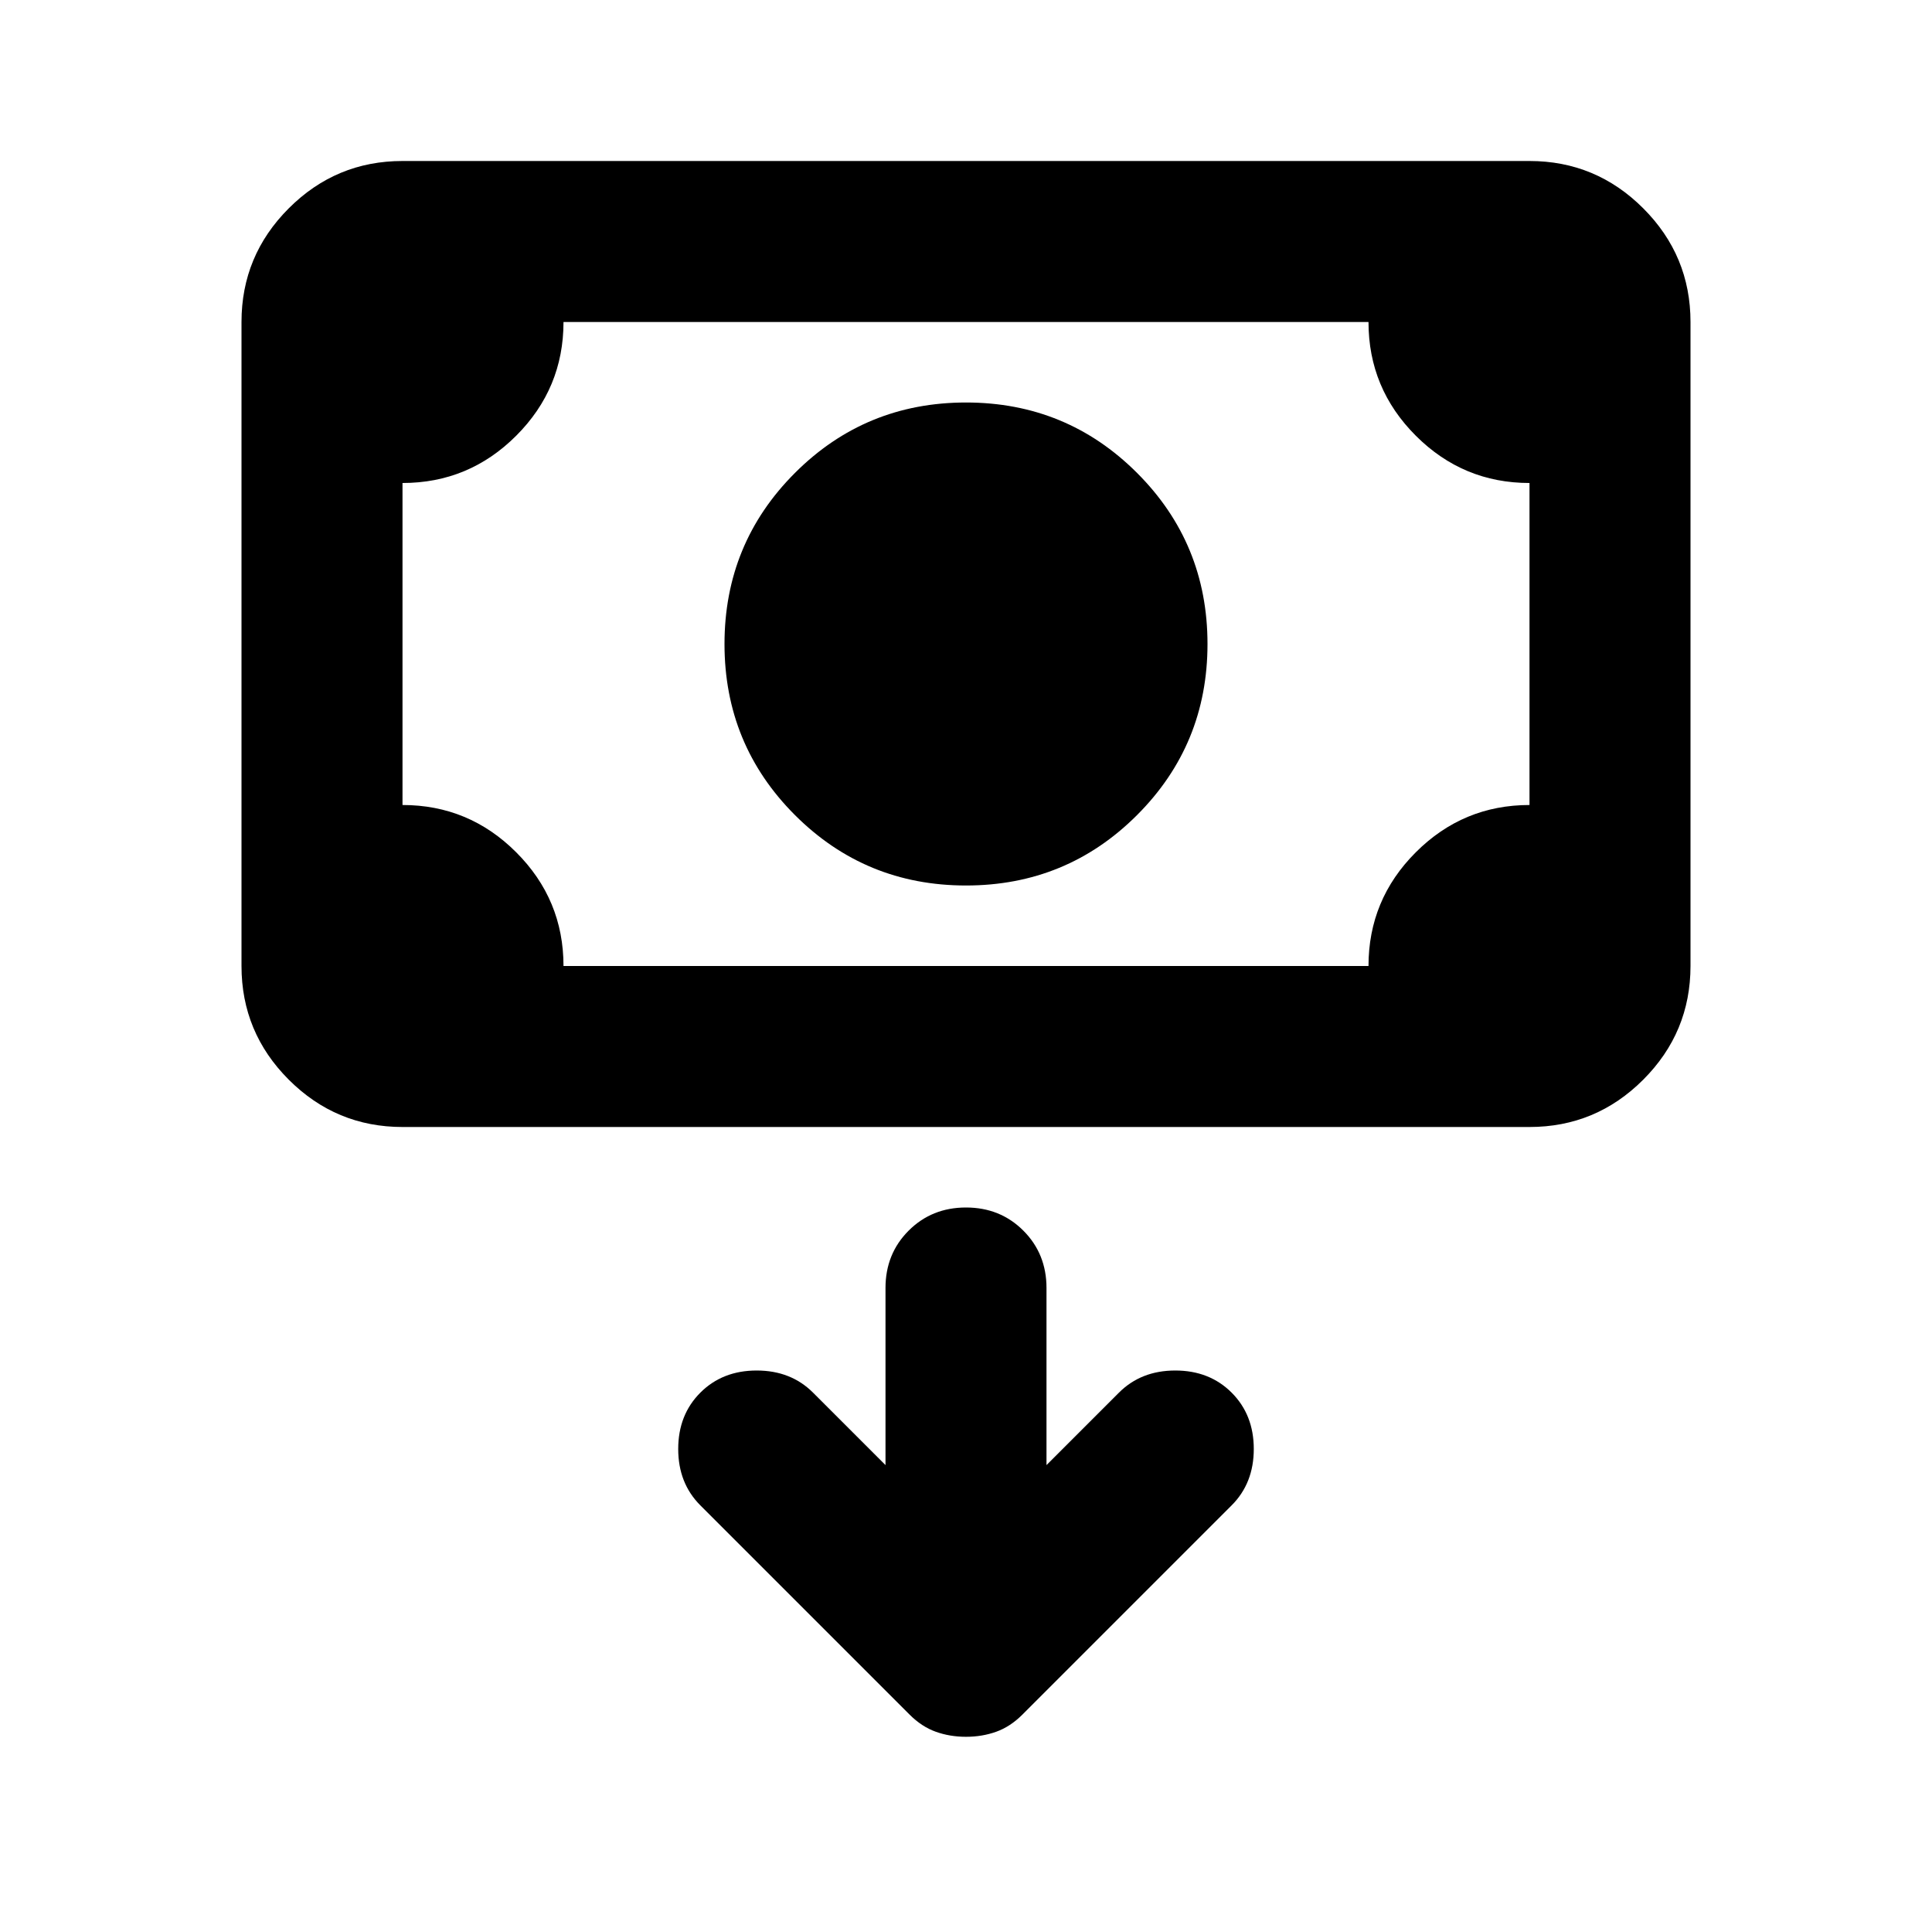 <svg xmlns="http://www.w3.org/2000/svg" height="24" viewBox="0 -960 960 960" width="24"><path d="M480-520q-50 0-85-35t-35-85q0-50 35-85t85-35q50 0 85 35t35 85q0 50-35 85t-85 35ZM200-400q-33 0-56.5-23.5T120-480v-320q0-33 23.5-56.5T200-880h560q33 0 56.5 23.5T840-800v320q0 33-23.5 56.5T760-400H200Zm80-80h400q0-33 23.5-56.5T760-560v-160q-33 0-56.5-23.5T680-800H280q0 33-23.5 56.5T200-720v160q33 0 56.5 23.5T280-480Zm-80 0v-320 320Zm240 248-36-36q-11-11-28-11t-28 11q-11 11-11 28t11 28l104 104q6 6 13 8.5t15 2.5q8 0 15-2.5t13-8.5l104-104q11-11 11-28t-11-28q-11-11-28-11t-28 11l-36 36v-88q0-17-11.5-28.5T480-360q-17 0-28.5 11.5T440-320v88Z"/></svg>